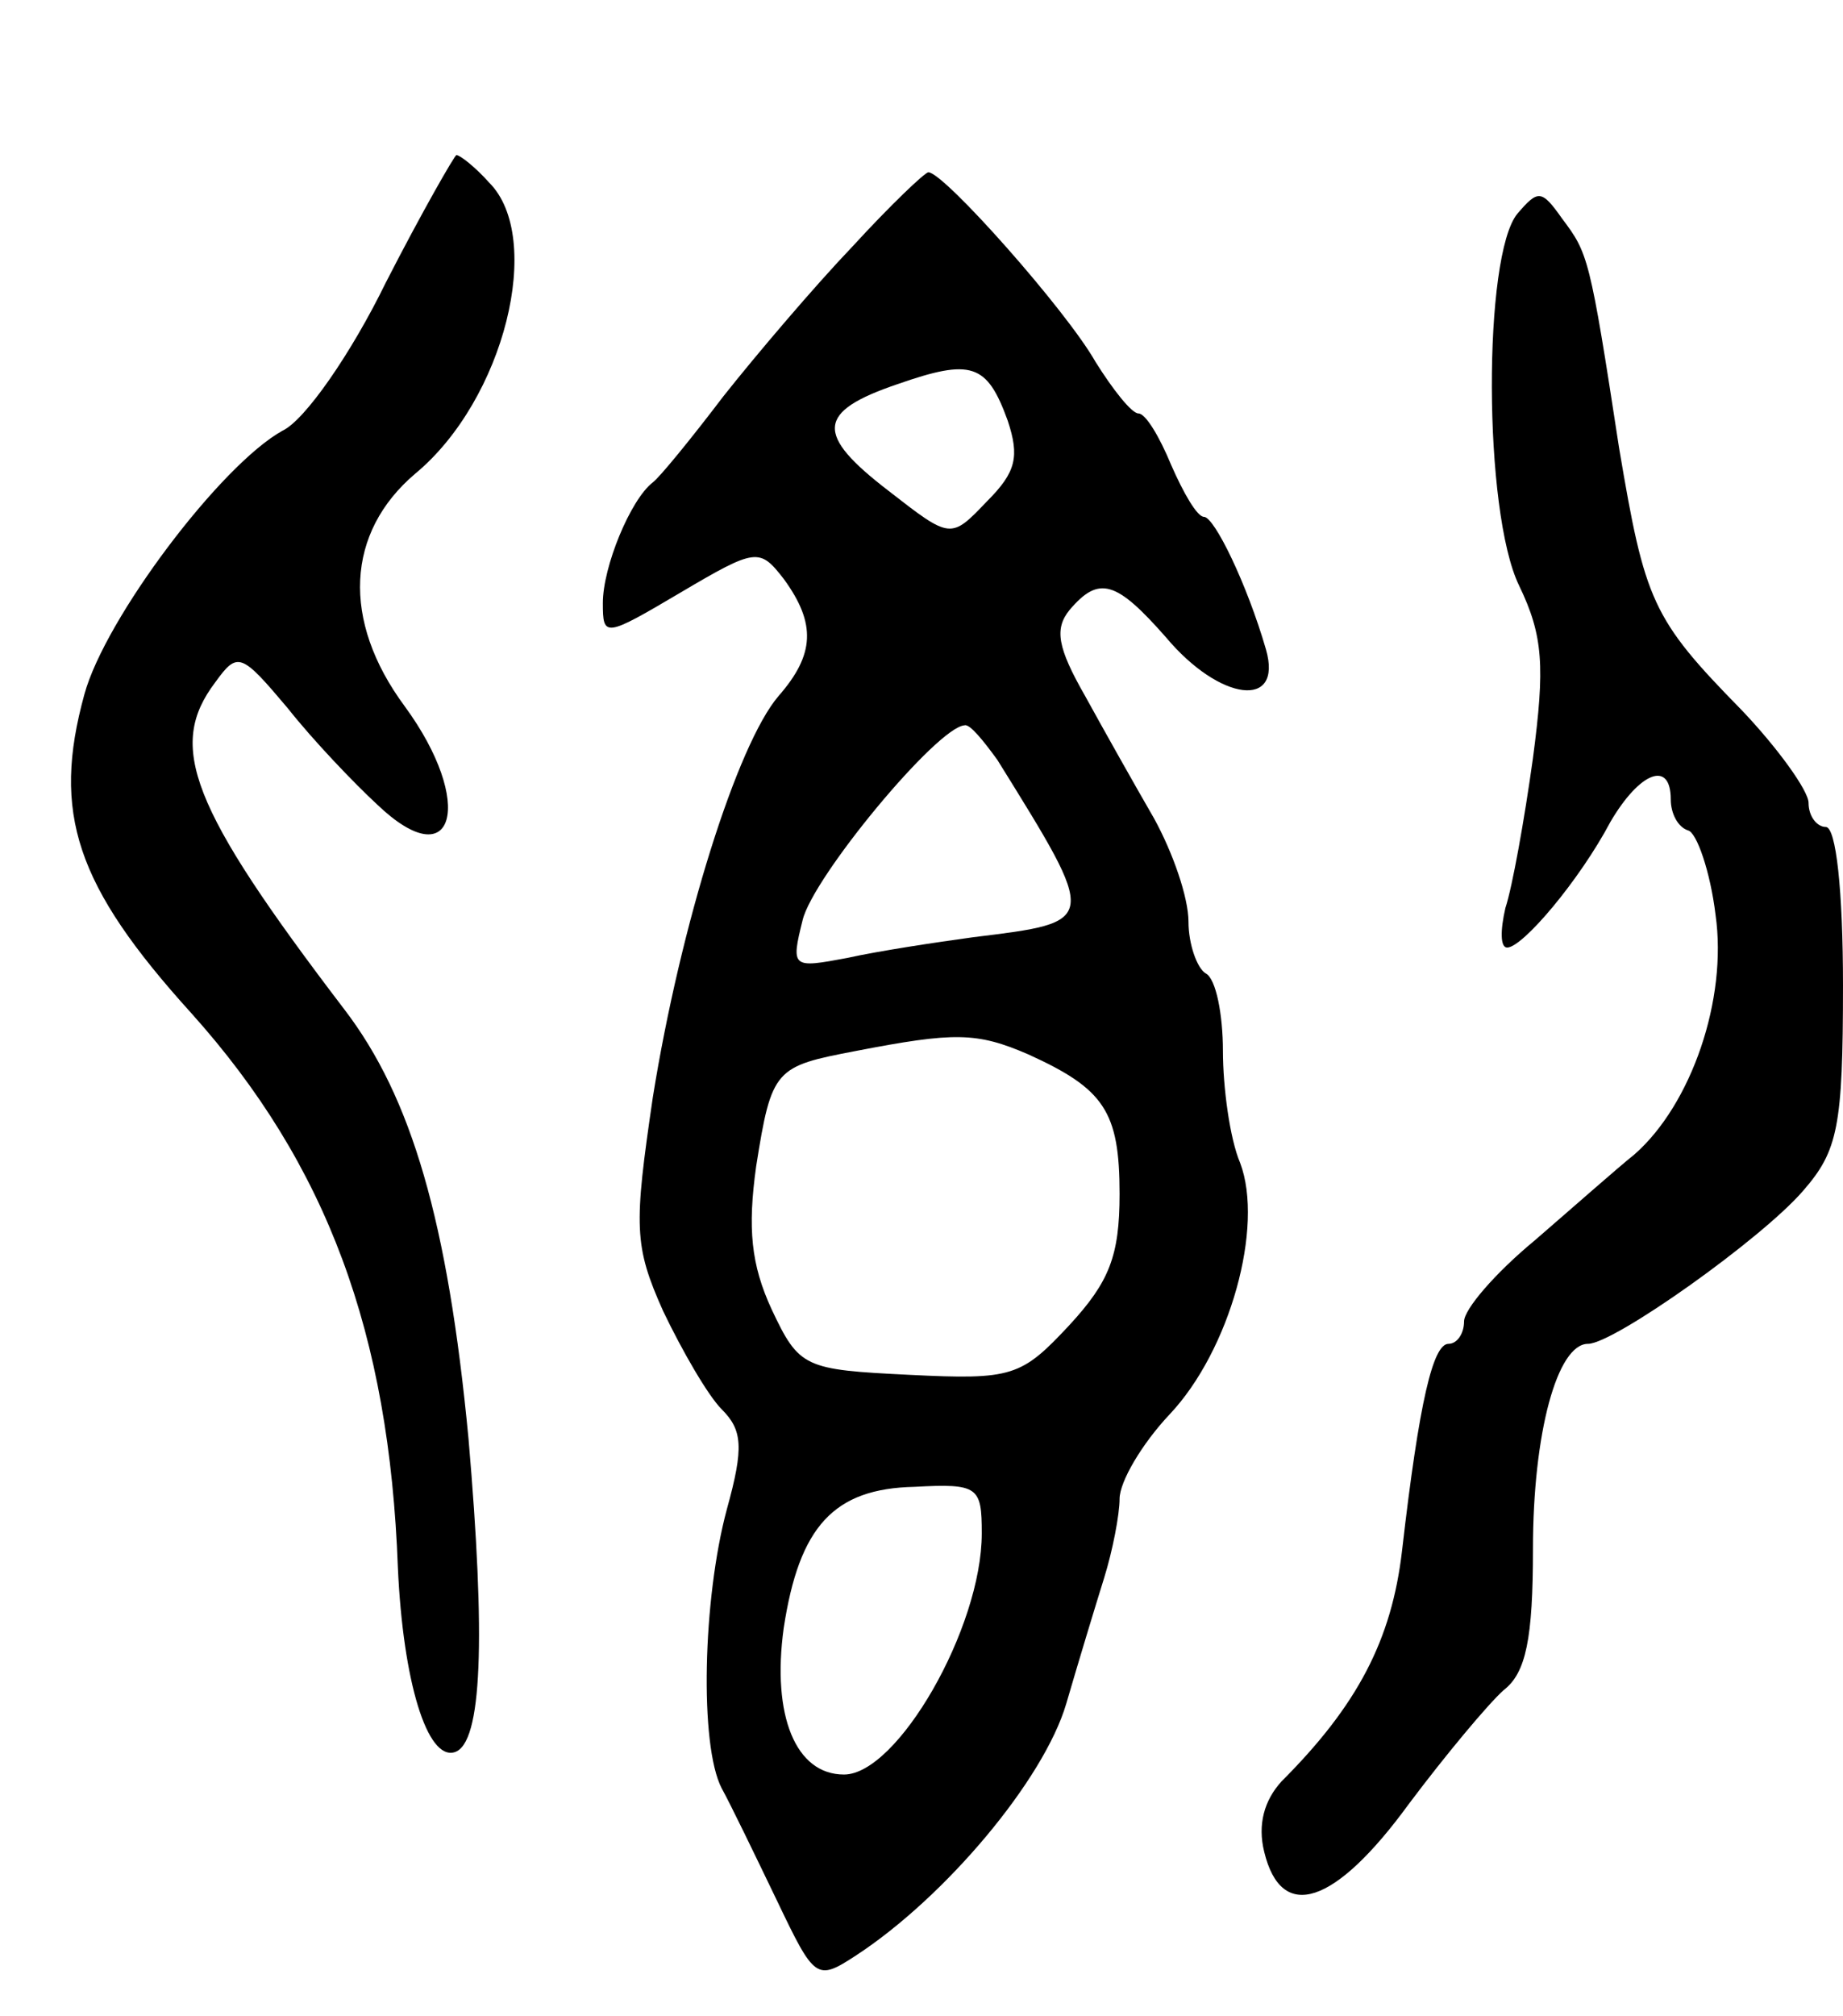 <svg version="1.0" xmlns="http://www.w3.org/2000/svg"
 width="107pt" height="117pt" viewBox="0 0 107 117"
 preserveAspectRatio="xMidYMid meet">
<g transform="translate(0,117) scale(0.1,-0.1)"
fill="#000000" stroke="none">
<path d="M224 1006 c-20 -41 -47 -80 -60 -86 -36 -20 -103 -109 -115 -153 -19
-69 -5 -111 62 -185 79 -88 115 -186 120 -322 3 -66 17 -112 33 -107 16 5 18
66 8 182 -12 126 -33 198 -72 249 -90 118 -103 153 -75 190 13 18 15 17 42
-15 15 -19 39 -44 52 -56 45 -43 57 1 16 57 -37 50 -34 101 6 135 52 43 75
137 43 169 -8 9 -17 16 -19 16 -1 0 -20 -33 -41 -74z"/>
<path d="M495 1027 c-22 -23 -56 -63 -75 -87 -19 -25 -37 -47 -41 -50 -13 -10
-29 -49 -29 -70 0 -20 1 -20 45 6 44 26 46 26 60 8 19 -26 18 -44 -3 -68 -24
-28 -57 -133 -73 -233 -11 -75 -11 -86 6 -124 11 -23 26 -49 34 -57 12 -12 13
-22 3 -58 -14 -52 -16 -137 -3 -162 5 -9 19 -38 32 -65 22 -46 23 -47 46 -32
52 34 109 102 122 146 7 24 17 57 22 73 5 16 9 37 9 46 0 10 13 32 29 49 35
37 55 109 41 146 -6 14 -10 44 -10 65 0 21 -4 42 -10 45 -5 3 -10 17 -10 30 0
14 -9 40 -20 60 -11 19 -29 51 -40 71 -16 28 -18 39 -9 50 17 20 27 17 56 -16
31 -37 68 -42 58 -7 -11 38 -30 77 -36 77 -4 0 -12 14 -19 30 -7 17 -15 30
-19 30 -4 0 -15 14 -25 30 -17 30 -88 110 -97 110 -2 0 -22 -19 -44 -43z m90
-101 c7 -21 5 -30 -12 -47 -21 -22 -21 -22 -57 6 -43 33 -42 46 5 62 43 15 52
12 64 -21z m-6 -197 c59 -95 59 -94 -14 -103 -22 -3 -55 -8 -73 -12 -32 -6
-33 -6 -26 22 6 25 78 112 94 113 3 1 11 -9 19 -20z m18 -171 c44 -20 53 -33
53 -81 0 -36 -6 -51 -29 -76 -28 -30 -33 -32 -93 -29 -61 3 -64 4 -80 38 -12
26 -14 47 -9 83 9 57 11 58 58 67 57 11 70 11 100 -2z m-27 -278 c0 -55 -49
-140 -80 -140 -28 0 -42 34 -35 85 9 59 29 81 76 82 37 2 39 0 39 -27z"/>
<path d="M881 1046 c-20 -24 -20 -173 1 -216 14 -29 15 -47 8 -100 -5 -36 -12
-75 -16 -87 -3 -13 -3 -23 1 -23 9 0 42 39 60 73 17 29 35 36 35 13 0 -8 4
-16 10 -18 5 -1 13 -24 16 -49 7 -49 -14 -110 -47 -139 -10 -8 -36 -31 -58
-50 -23 -19 -41 -40 -41 -47 0 -7 -4 -13 -9 -13 -9 0 -17 -33 -27 -120 -6 -52
-26 -90 -70 -134 -10 -11 -14 -25 -10 -41 10 -41 41 -31 84 28 21 28 46 58 55
66 13 10 17 30 17 82 0 67 14 119 32 119 15 0 101 61 125 89 20 23 23 37 23
119 0 55 -4 92 -10 92 -5 0 -10 6 -10 14 0 7 -18 32 -39 54 -52 53 -56 63 -71
152 -17 111 -18 113 -33 133 -12 17 -14 17 -26 3z"/>
</g>
</svg>
